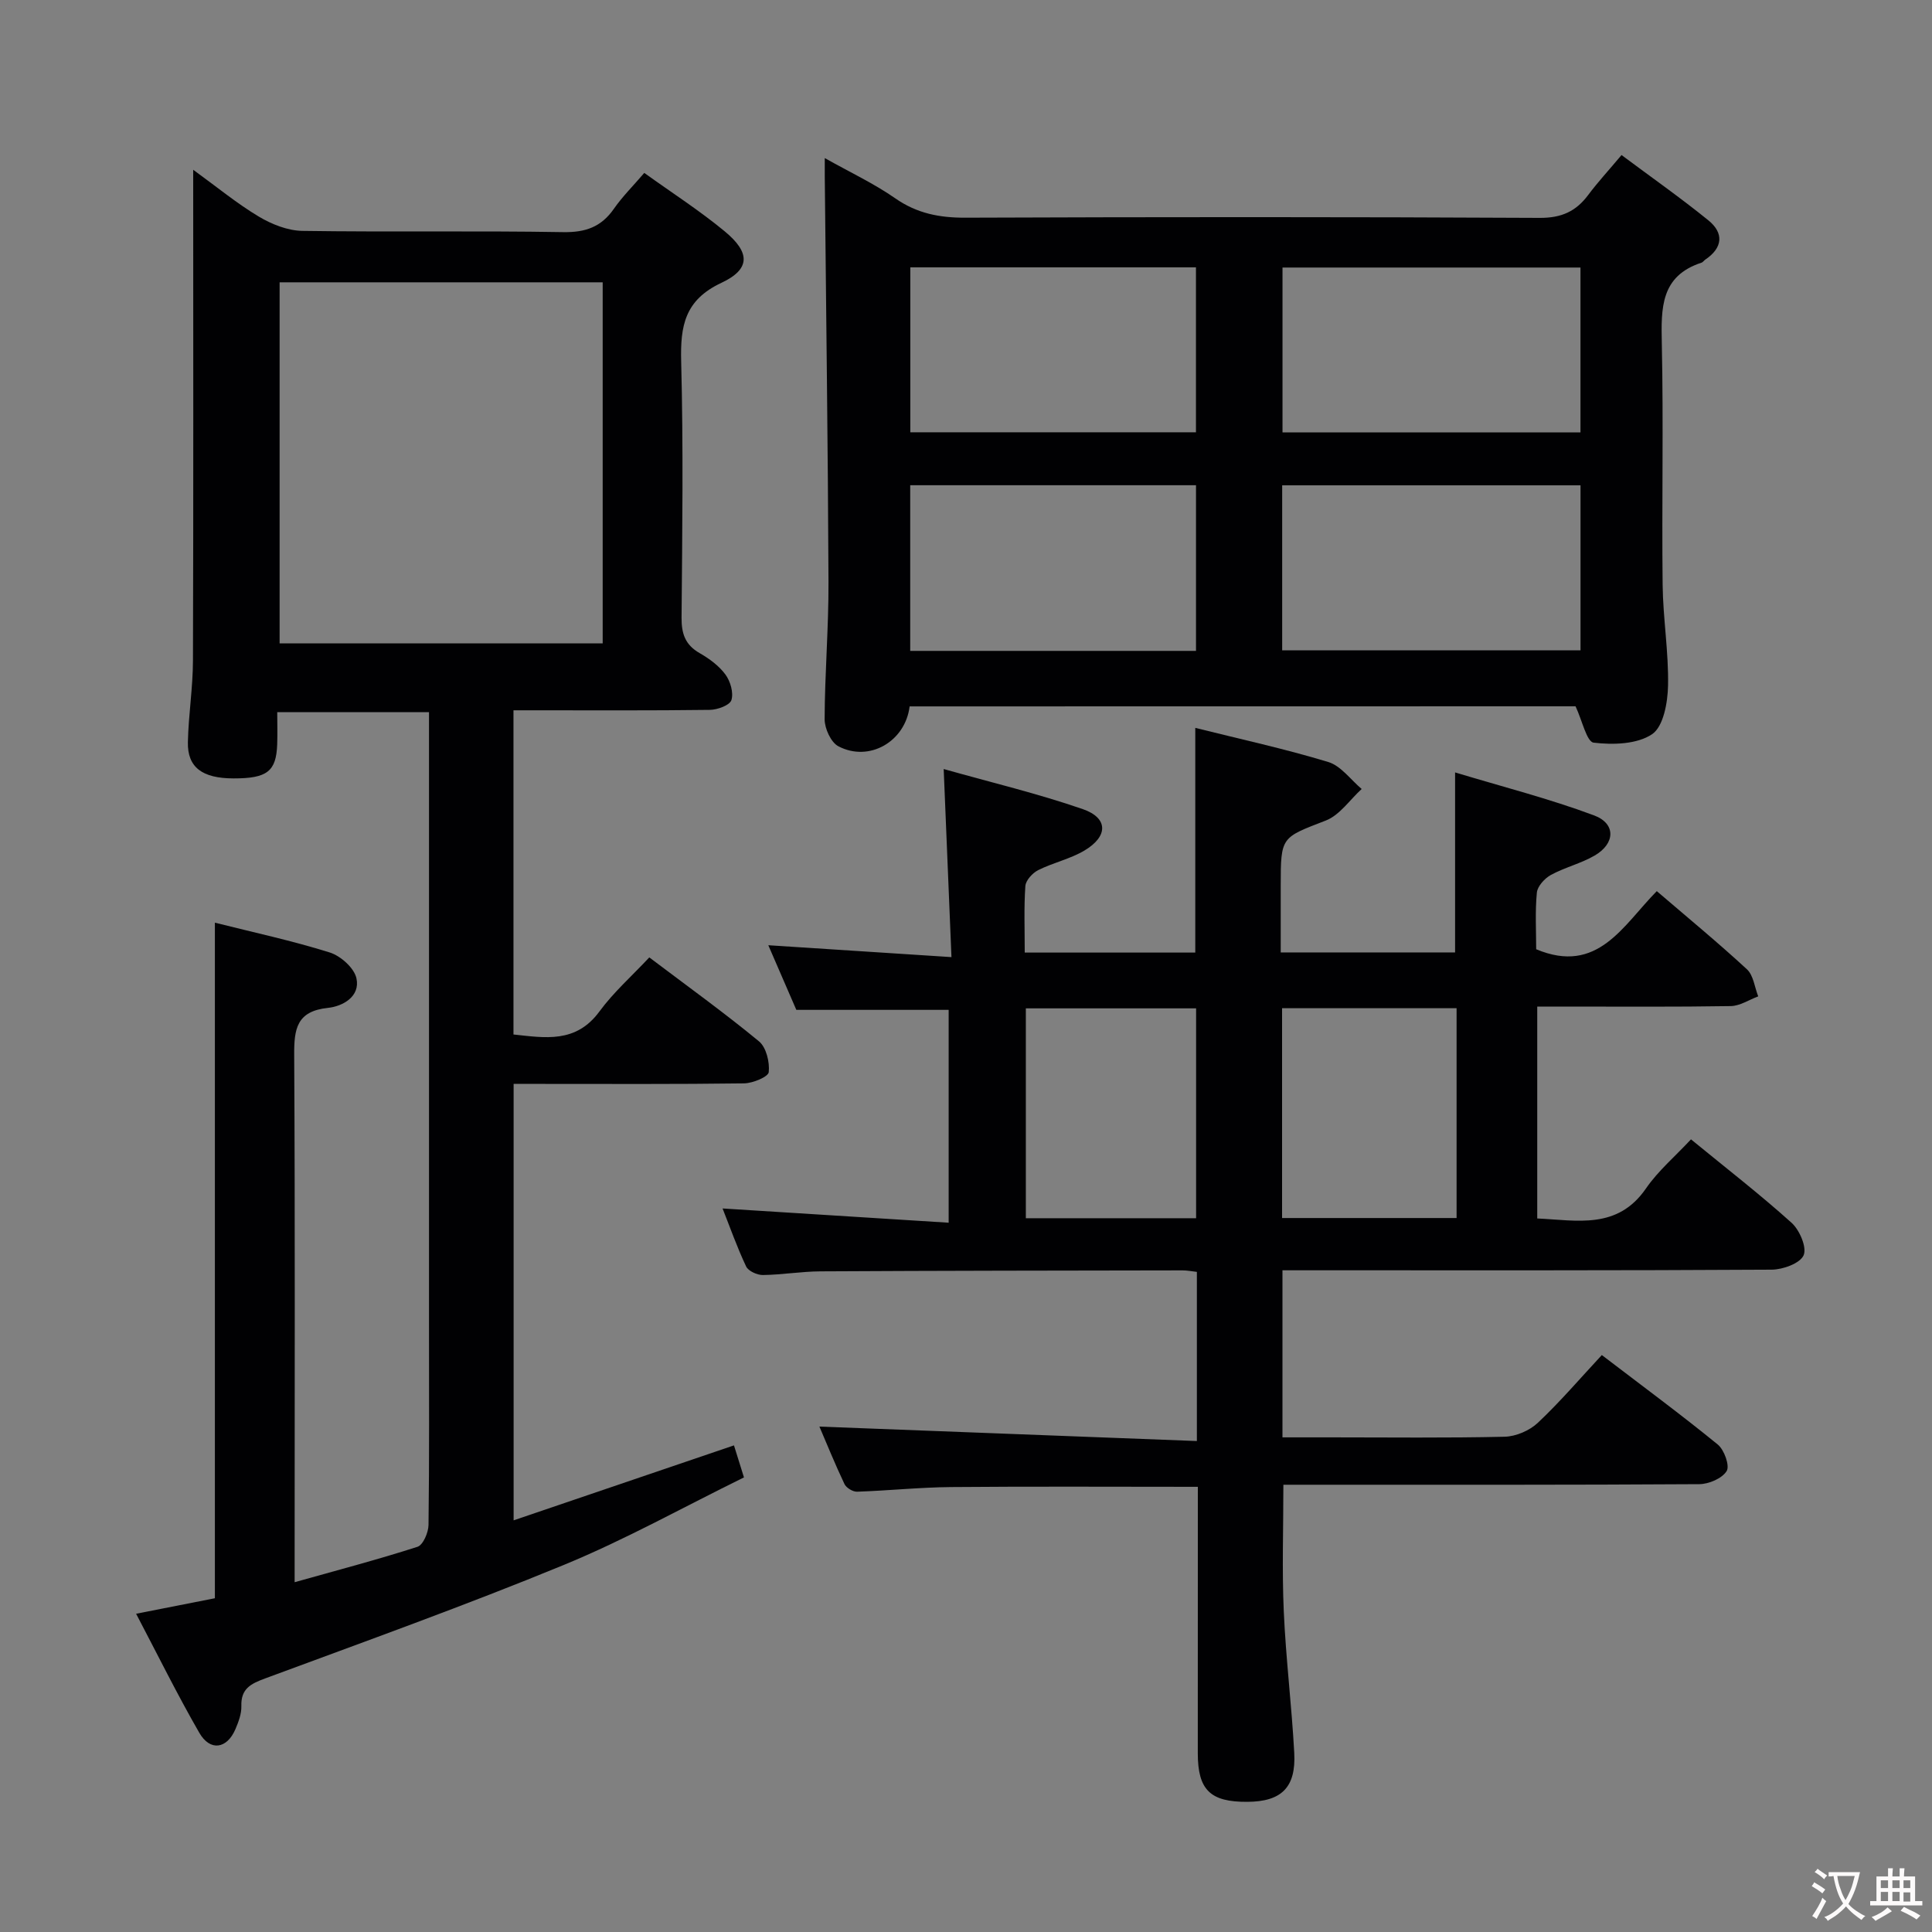 <svg enable-background="new 0 0 400 400" viewBox="0 0 400 400" xmlns="http://www.w3.org/2000/svg"><rect x="0" y="0" width="400" height="400" fill="#808080" stroke="none"/><g fill="#010103"><path d="m40 35.15c4.95 3.59 9.06 6.99 13.58 9.69 2.66 1.59 5.97 2.91 9 2.96 17.99.27 36-.05 53.99.26 4.63.08 7.89-1.05 10.52-4.82 1.79-2.57 4.05-4.81 6.3-7.44 5.7 4.1 11.45 7.79 16.67 12.11 5.29 4.38 5.35 7.81-.71 10.65-7.6 3.57-8.51 8.93-8.32 16.29.46 17.65.23 35.32.08 52.99-.03 3.34.74 5.66 3.74 7.38 1.99 1.14 4 2.61 5.34 4.43 1.03 1.39 1.72 3.77 1.24 5.3-.34 1.07-2.89 2-4.46 2.02-12.16.16-24.33.09-36.49.09-1.29 0-2.59 0-4.17 0v67.12c6.53.69 12.92 1.88 17.8-4.77 2.93-3.99 6.72-7.34 10.32-11.19 8.02 6.06 15.56 11.48 22.71 17.38 1.5 1.24 2.24 4.29 2.02 6.37-.1.98-3.29 2.3-5.1 2.33-14 .19-27.99.11-41.99.11-1.8 0-3.61 0-5.73 0v90.36c15.27-5.2 30.24-10.29 45.62-15.52.57 1.82 1.19 3.81 2.07 6.63-12.47 6.12-24.54 12.87-37.24 18.1-20.41 8.4-41.21 15.86-61.92 23.53-2.98 1.1-5.01 2.13-4.9 5.72.05 1.58-.59 3.27-1.23 4.78-1.76 4.1-5.24 4.63-7.48.74-4.54-7.88-8.57-16.05-13.08-24.64 5.91-1.16 11.09-2.18 16.31-3.21 0-46.62 0-93.02 0-139.87 7.91 1.99 15.96 3.72 23.78 6.17 2.26.71 5.08 3.22 5.53 5.36.81 3.77-2.84 5.79-5.9 6.11-6.49.68-7.03 4.36-6.99 9.81.19 34.31.09 68.64.09 102.97v6.13c8.91-2.51 17.24-4.69 25.43-7.33 1.17-.38 2.27-2.96 2.29-4.54.18-13.83.1-27.66.1-41.49 0-40.16 0-80.32 0-120.48 0-1.98 0-3.95 0-6.3-10.45 0-20.52 0-31.42 0 0 2.16.07 4.42-.01 6.68-.2 5.6-2.1 7.05-9.02 7.04-6.48 0-9.59-2.28-9.47-7.51.12-5.64 1.04-11.27 1.05-16.91.11-33.58.05-67.17.05-101.59zm84.78 23.3c-22.31 0-44.62 0-66.89 0v74.76h66.89c0-25.03 0-49.67 0-74.76z"/><path d="m248 307.83c-17.56 0-34.35-.1-51.14.05-6.47.06-12.94.74-19.41.96-.88.03-2.23-.79-2.61-1.58-1.98-4.18-3.72-8.47-5.19-11.9 25.96.99 51.93 1.99 78.15 2.99 0-12.49 0-23.6 0-35.02-1.05-.12-1.99-.31-2.94-.31-24.99.04-49.99.06-74.98.2-3.98.02-7.96.71-11.94.76-1.18.01-3.01-.82-3.46-1.77-1.89-3.99-3.36-8.18-4.88-12.01 15.66.99 31.01 1.95 46.81 2.95 0-15.36 0-29.71 0-44.07-10.36 0-20.59 0-31.54 0-1.74-4.02-3.82-8.81-5.8-13.38 12.52.81 24.84 1.61 37.92 2.46-.56-13.44-1.06-25.64-1.61-38.94 9.88 2.79 19.5 5.08 28.8 8.3 5.29 1.83 5.29 5.64.33 8.58-2.95 1.75-6.47 2.5-9.56 4.05-1.18.59-2.57 2.11-2.66 3.29-.31 4.45-.13 8.94-.13 13.78h35.31c0-15.39 0-30.73 0-46.52 9.29 2.32 18.53 4.33 27.55 7.07 2.62.8 4.62 3.66 6.9 5.58-2.45 2.23-4.54 5.41-7.42 6.53-9.23 3.58-9.34 3.28-9.34 13.46v13.85h36.1c0-12.05 0-23.93 0-37.27 9.75 2.95 19.45 5.42 28.78 8.9 4.55 1.7 4.39 5.83.12 8.31-2.84 1.65-6.17 2.44-9.07 4.02-1.29.71-2.77 2.33-2.9 3.66-.38 3.95-.14 7.97-.14 11.72 12.75 5.35 17.96-4.93 24.97-12.03 6.46 5.54 12.73 10.7 18.67 16.19 1.35 1.25 1.58 3.7 2.33 5.6-1.9.7-3.78 1.98-5.69 2.01-11.49.19-22.99.1-34.49.1-1.79 0-3.57 0-5.57 0v43.87c8.29.38 16.6 2.35 22.51-6.21 2.52-3.66 6.03-6.63 9.32-10.17 7.36 6.03 14.31 11.41 20.83 17.28 1.66 1.5 3.2 5.1 2.49 6.72-.74 1.68-4.28 2.96-6.6 2.98-31.66.19-63.32.13-94.98.13-1.98 0-3.97 0-6.32 0v34.59h10.02c12 0 24 .15 35.99-.13 2.34-.06 5.15-1.27 6.87-2.89 4.59-4.32 8.71-9.15 13.24-14.02 8.59 6.56 16.45 12.36 24 18.52 1.35 1.1 2.52 4.4 1.85 5.49-.94 1.53-3.69 2.71-5.68 2.72-26.66.17-53.32.12-79.99.12-1.97 0-3.94 0-6.11 0 0 9.05-.3 17.63.08 26.17.43 9.79 1.64 19.54 2.17 29.33.39 7.18-2.65 10.11-9.71 10.15-7.68.05-10.26-2.46-10.26-10.07 0-18.29.01-36.61.01-55.15zm17.44-55.65h36.13c0-14.63 0-28.87 0-43.44-12.13 0-23.99 0-36.13 0zm-17.8.04c0-14.67 0-29.04 0-43.45-11.92 0-23.48 0-35.25 0v43.45z"/><path d="m188.33 146.25c-.9 7.3-8.38 11.6-14.75 8.26-1.55-.81-2.85-3.68-2.85-5.6.03-9.47.84-18.95.8-28.42-.11-27.96-.5-55.92-.77-83.87-.01-1.1 0-2.2 0-3.89 5.22 2.94 10.19 5.26 14.62 8.35 4.49 3.12 9.14 4.01 14.49 3.99 39.64-.15 79.28-.17 118.92.04 4.5.02 7.5-1.34 10.05-4.77 1.98-2.65 4.24-5.09 6.88-8.24 6.14 4.58 12.21 8.84 17.97 13.51 3.26 2.64 3.01 5.69-.63 8.14-.27.18-.48.53-.77.63-8.51 2.76-8.38 9.42-8.23 16.72.36 16.65-.02 33.31.17 49.96.08 6.97 1.26 13.94 1.12 20.9-.07 3.49-.95 8.45-3.29 10.04-3.11 2.1-8.1 2.24-12.11 1.76-1.44-.17-2.37-4.59-3.75-7.53-45.44.02-91.67.02-137.87.02zm138.9-45.77c-20.74 0-41.11 0-61.77 0v34.17h61.77c0-11.58 0-22.81 0-34.17zm-61.7-45.09v34.14h61.69c0-11.51 0-22.72 0-34.14-20.61 0-40.87 0-61.69 0zm-77.06-.04v34.15h59.14c0-11.56 0-22.78 0-34.15-19.83 0-39.29 0-59.14 0zm59.15 79.41c0-11.58 0-22.91 0-34.3-19.92 0-39.46 0-59.17 0v34.3z"/></g><path d="m377.9 391.2c-.2.3-.4.5-.6.8-.7-.6-1.4-1-2.2-1.5.2-.3.4-.5.5-.8.6.4 1.4.8 2.3 1.5zm-1.8 6.1c-.2-.2-.5-.4-.9-.6.4-.6.8-1.2 1.2-1.9s.7-1.3.9-1.9c.3.3.5.5.8.7-.7 1.3-1.4 2.6-2 3.7zm2.2-9c-.3.3-.5.5-.6.8-.6-.6-1.3-1.1-2-1.5.3-.3.5-.5.6-.7.6.5 1.3.9 2 1.4zm.3.2v-.9h2 4.5c-.3 1.3-.6 2.5-1 3.6s-.9 2.1-1.4 3c.4.5 1 1 1.6 1.4s1.2.8 1.9 1.1c-.3.2-.5.4-.8.8-.4-.3-1-.7-1.6-1.2s-1.2-1.1-1.6-1.6c-.5.6-1.1 1.1-1.7 1.6s-1.4.9-2.1 1.4c-.1-.3-.3-.5-.7-.8.6-.2 1.2-.5 1.9-1s1.4-1.1 2-1.8c-.5-.8-.9-1.6-1.2-2.5s-.6-2-.8-3.2c-.4.1-.7.1-1 .1zm2.5 2.7c.3 1 .7 1.7 1 2.2.3-.5.6-1.1 1-2s.6-1.9.9-3h-3.2-.4c.1.9.3 1.8.7 2.8z" fill="#fcfafa"/><path d="m396.5 388.5v1.5 3.6h1.5v.9c-.4 0-1 0-1.7 0h-7.9c-.5 0-.9 0-1.2 0v-.9h1.3v-3.5c0-.7 0-1.2 0-1.6h2.4c0-.8 0-1.4 0-1.7h1c0 .3-.1.8-.1 1.7h1.5c0-.8 0-1.4 0-1.7h1c0 .3-.1.9-.1 1.7zm-8.2 9.2c-.2-.3-.5-.5-.8-.8.8-.3 1.4-.6 1.9-.9s1-.7 1.4-1.1c.3.3.6.5.9.8-1.6 1-2.8 1.6-3.4 2zm2.6-6.8v-1.6h-1.5v1.6zm0 2.7v-1.9h-1.5v1.9zm2.4-2.7v-1.6h-1.5v1.6zm0 2.7v-1.9h-1.5v1.9zm.2 2 .7-.8c.4.2.9.5 1.6.8s1.3.7 1.8 1c-.3.3-.5.5-.8.8-.4-.3-1.5-1-3.3-1.8zm2-4.7v-1.6h-1.4v1.6zm0 2.8v-1.9h-1.4v1.9z" fill="#fcfafa"/></svg>